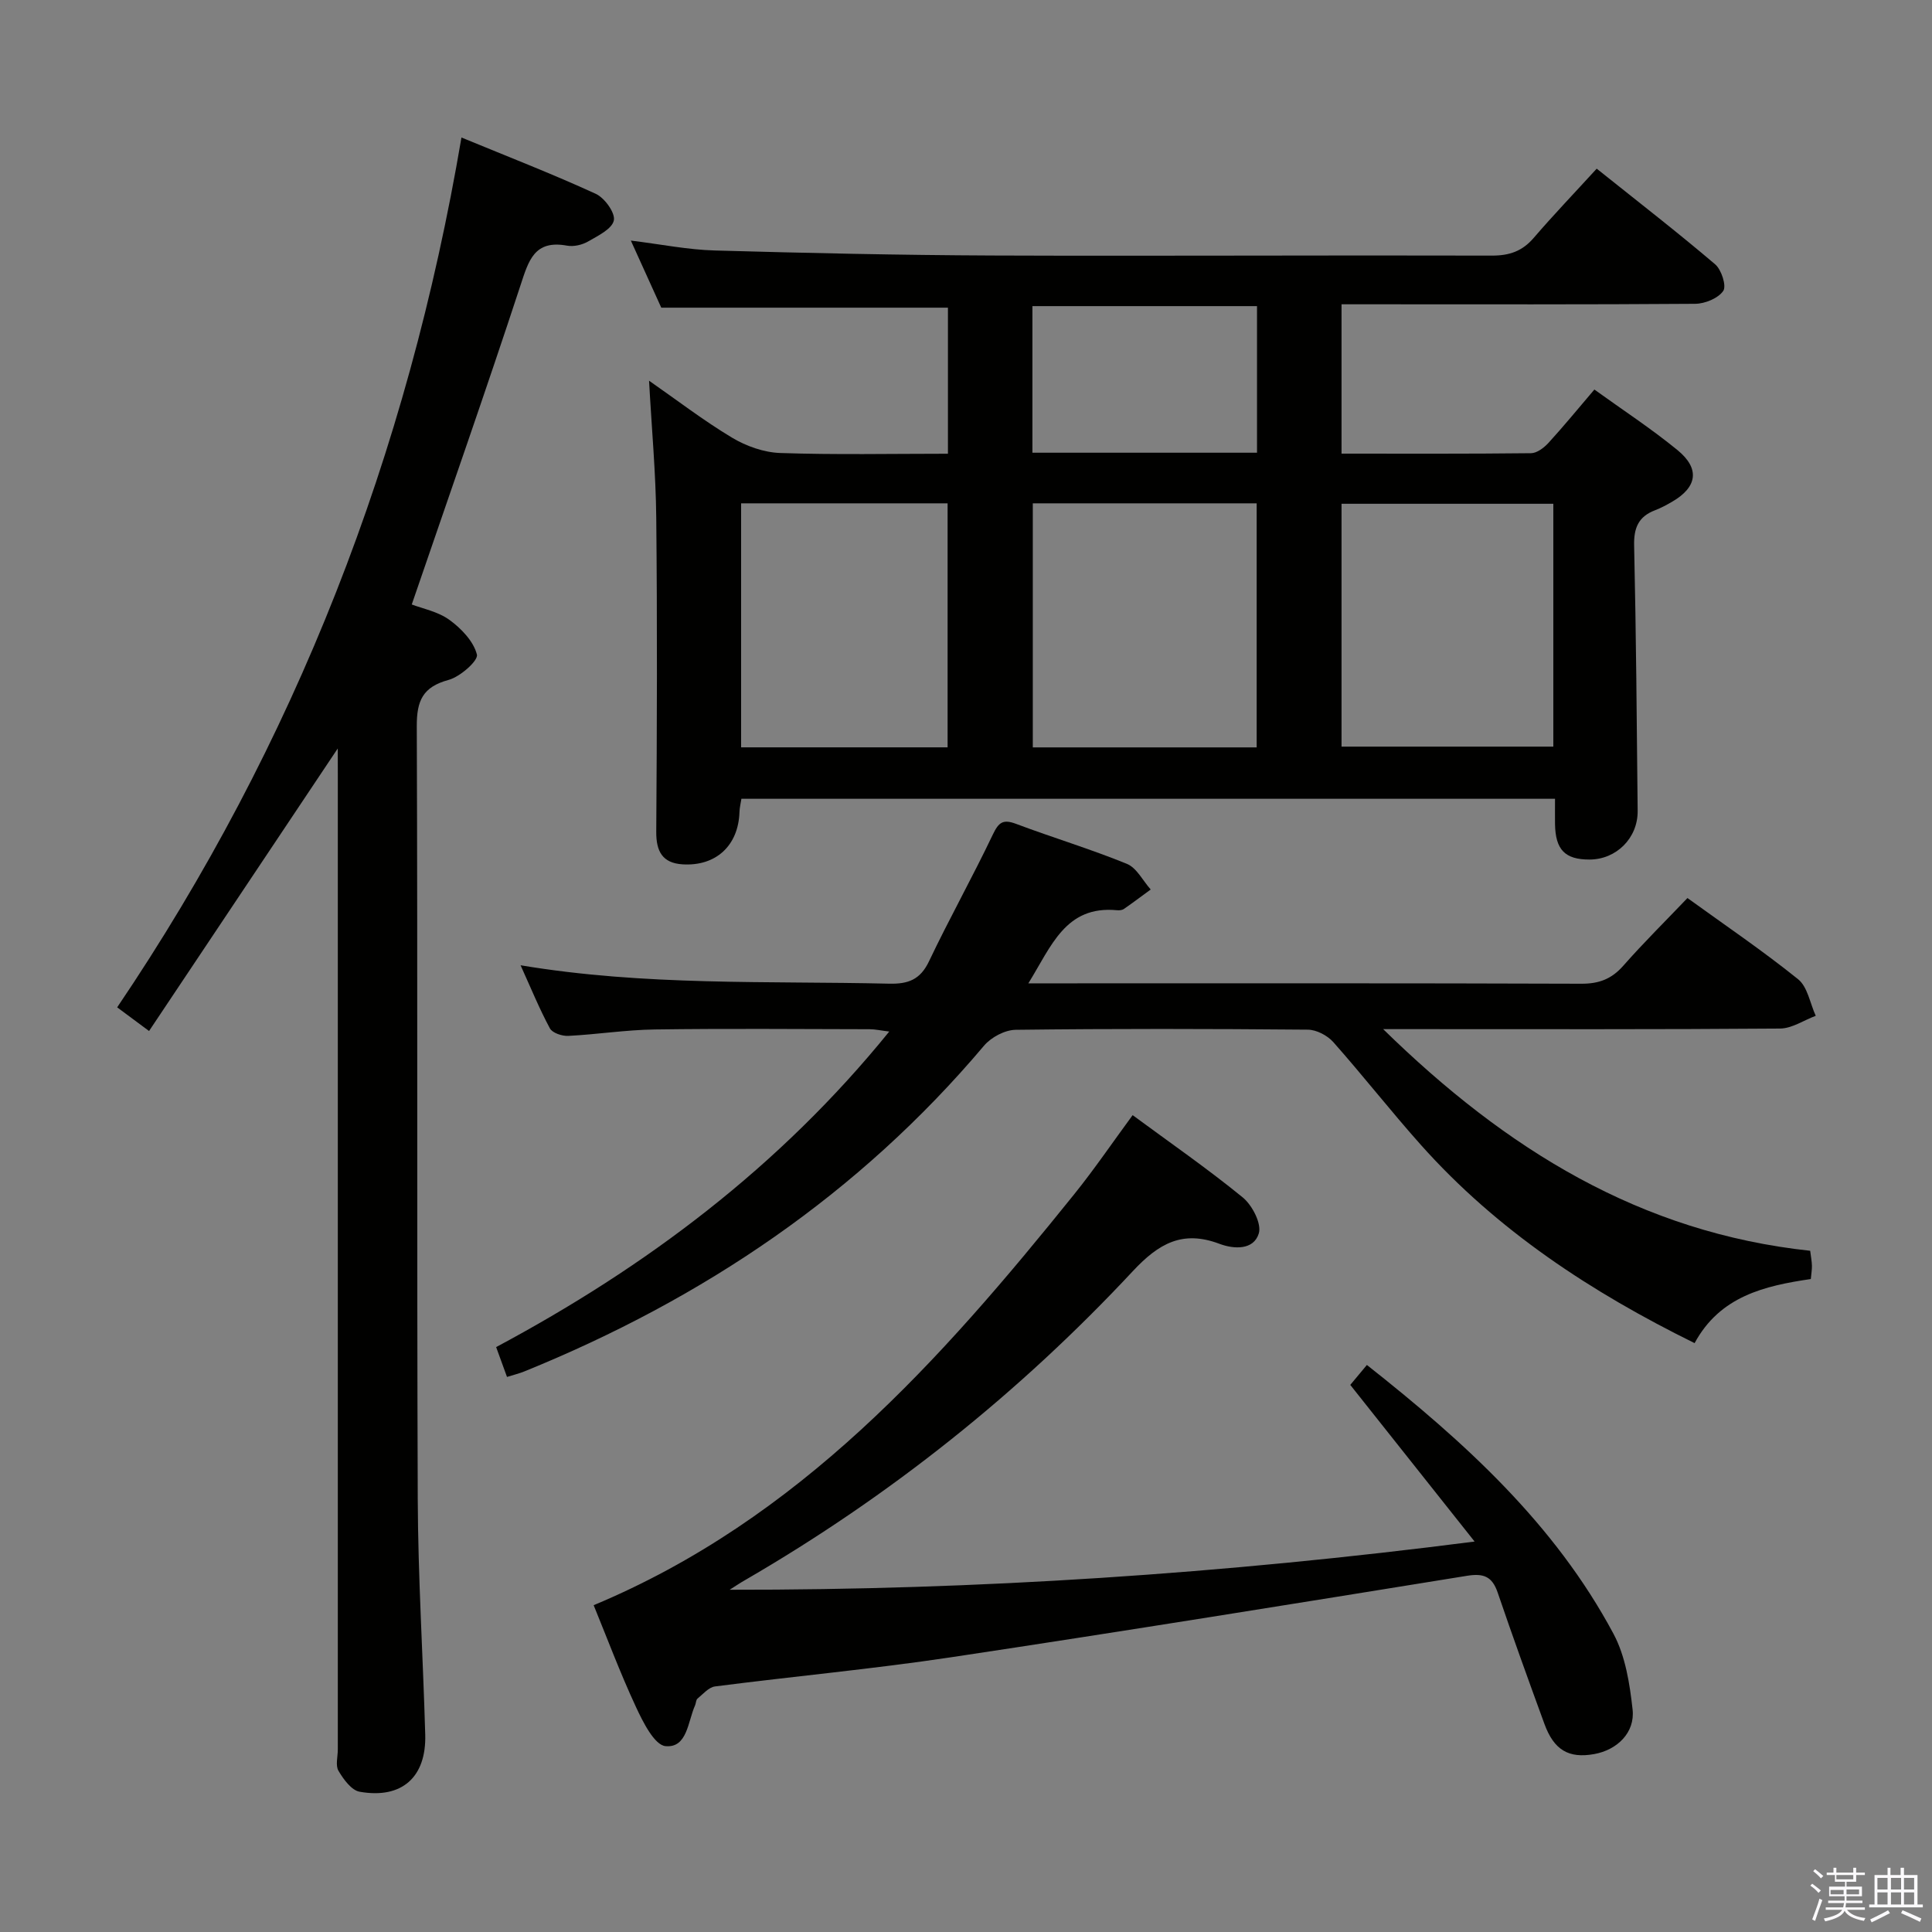 <svg enable-background="new 0 0 400 400" viewBox="0 0 400 400" xmlns="http://www.w3.org/2000/svg"><rect x="0" y="0" width="400" height="400" fill="#808080" stroke="none"/><path d="m374.8 390.4.4-.4c.7.5 1.3 1 1.8 1.4l-.5.5c-.5-.6-1.1-1.1-1.7-1.5zm1 7.3-.6-.3c.5-1.4 1.1-2.8 1.5-4.3.2.1.4.2.6.3-.5 1.3-1 2.8-1.5 4.3zm-.4-10.3.4-.4c.4.3 1 .8 1.7 1.4l-.5.5c-.4-.5-1-1-1.6-1.5zm2.5.3h1.7v-1h.6v1h3.5v-1h.6v1h1.8v.5h-1.8v1.4h-2v1h3.2v2h-3.2v.9h3.3v.5h-3.4c0 .3-.1.6-.1.9h4v.5h-3.7c.7.9 1.9 1.5 3.8 1.7-.1.2-.2.4-.3.6-2.1-.4-3.5-1.1-4-2.1-.4 1-1.8 1.7-4 2.2-.1-.2-.2-.4-.3-.6 2.1-.4 3.4-1 3.8-1.8h-3.4v-.5h3.6c.1-.3.1-.6.2-.9h-3.3v-.5h3.4c0-.3 0-.6 0-.9h-3.2v-2h3.3v-1h-2.1v-1.4h-1.7v-.5zm1.1 3.5v1h2.7c0-.3 0-.4 0-.4 0-.2 0-.2 0-.2 0-.1 0-.2 0-.3h-2.7zm1.2-3v.9h3.5v-.9zm4.7 3h-2.6v.6.4h2.6z" fill="#fbfafc"/><path d="m393.6 386.7h.6v1.5h2.8v6.1h1.1v.6h-11.1v-.6h1.1v-6.1h2.7v-1.5h.6v1.5h2.1v-1.5zm-2.7 8.8.4.6c-1.2.6-2.5 1.3-3.8 1.9-.1-.2-.2-.4-.3-.6 1.2-.6 2.5-1.2 3.7-1.9zm-2.2-6.7v2.4h2.1v-2.4zm0 3v2.5h2.1v-2.5zm2.8-3v2.4h2.1v-2.4zm0 3v2.5h2.1v-2.5zm6 6.1c-1.4-.7-2.7-1.3-3.9-1.8l.3-.6c1.5.6 2.7 1.2 3.9 1.7zm-1.2-9.1h-2.1v2.4h2.1zm-2.1 3v2.5h2.1v-2.5z" fill="#fbfafc"/><g fill="#010100"><path d="m277.75 63v30.92c13.3 0 26.27.06 39.23-.09 1.22-.01 2.68-1.12 3.6-2.12 3.14-3.43 6.09-7.04 9.52-11.06 5.79 4.18 11.75 8.07 17.22 12.55 4.69 3.85 4.07 7.66-1.11 10.67-1.15.67-2.34 1.31-3.57 1.78-3.42 1.31-4.4 3.65-4.31 7.32.41 18.3.55 36.61.73 54.92.05 5.64-4.42 10.06-9.97 10.07-5.08.01-7.06-2.03-7.14-7.37-.02-1.63 0-3.27 0-5.21-56.31 0-112.21 0-168.45 0-.13.88-.37 1.8-.4 2.74-.21 6.92-4.85 11.28-11.82 10.83-4.11-.27-5.44-2.66-5.41-6.74.15-21.66.22-43.32 0-64.97-.09-9.27-.95-18.53-1.49-28.42 5.8 4.04 11.29 8.26 17.19 11.8 2.94 1.76 6.61 3.06 9.99 3.17 11.45.39 22.92.15 34.7.15 0-10.36 0-20.28 0-30.24-19.61 0-39.14 0-59.35 0-1.78-3.93-3.88-8.57-6.3-13.89 6.28.77 11.82 1.9 17.39 2.05 19.13.54 38.26.96 57.4 1.04 34.48.13 68.97-.08 103.46.02 3.66.01 6.31-.91 8.68-3.67 4.12-4.79 8.5-9.36 13.04-14.33 8.86 7.08 16.84 13.26 24.52 19.8 1.31 1.11 2.39 4.48 1.68 5.51-1.05 1.53-3.78 2.65-5.8 2.67-22.49.17-44.98.1-67.47.1-1.81 0-3.63 0-5.76 0zm-63.92 41.21v50.53h46.35c0-16.97 0-33.68 0-50.53-15.57 0-30.71 0-46.35 0zm63.92.09v50.28h43.85c0-16.98 0-33.55 0-50.28-14.75 0-29.16 0-43.85 0zm-124.31-.09v50.52h42.75c0-16.97 0-33.68 0-50.52-14.37 0-28.33 0-42.75 0zm106.81-40.83c-15.7 0-31.08 0-46.5 0v30.35h46.5c0-10.11 0-20.04 0-30.35z"/><path d="m104.97 285.08c-.73-2-1.39-3.81-2.25-6.18 31.04-16.59 58.67-37.3 81.39-65.33-1.73-.21-2.91-.48-4.08-.48-14.83-.03-29.66-.16-44.49.05-5.97.08-11.92 1.03-17.9 1.33-1.28.06-3.28-.61-3.79-1.56-2.17-4.03-3.91-8.29-6.07-13.06 25.79 4.31 51.09 3.22 76.32 3.81 3.94.09 6.44-.84 8.24-4.63 4.21-8.85 9.01-17.42 13.22-26.26 1.21-2.53 2.11-3.21 4.8-2.2 7.61 2.86 15.43 5.21 22.95 8.28 2.03.83 3.31 3.49 4.93 5.31-1.84 1.35-3.67 2.73-5.55 4.03-.37.26-.98.31-1.46.26-10.62-.99-13.53 7.4-18.32 15.14h6.03c36.16 0 72.32-.05 108.48.08 3.66.01 6.26-.99 8.67-3.73 4.17-4.74 8.68-9.19 13.28-14.01 7.76 5.61 15.58 10.91 22.91 16.81 1.97 1.59 2.47 5 3.65 7.57-2.46.92-4.92 2.62-7.39 2.64-25.16.2-50.32.12-75.48.12-1.75 0-3.5 0-6.69 0 25.52 24.99 53.38 42.14 88.41 45.89.15 1.19.33 2.14.36 3.08.02.81-.13 1.63-.23 2.77-9.58 1.41-18.81 3.55-24.06 13.27-21.39-10.54-40.85-23.3-56.68-41.05-6.2-6.95-11.95-14.31-18.13-21.28-1.22-1.37-3.48-2.56-5.28-2.57-20.16-.18-40.33-.22-60.48.03-2.23.03-5.07 1.54-6.55 3.29-25.92 30.71-58.17 52.42-95.17 67.44-1.06.43-2.16.69-3.59 1.14z"/><path d="m69.93 154.96c-13.03 19.51-25.91 38.79-39.07 58.5-2.86-2.12-4.54-3.37-6.6-4.9 36.91-54.61 60.15-114.49 71.28-180.09 9.58 3.95 18.8 7.53 27.79 11.65 1.84.84 4.08 3.94 3.76 5.51-.36 1.77-3.29 3.19-5.34 4.37-1.23.71-2.98 1.11-4.35.86-6.79-1.25-7.96 3.1-9.65 8.25-7.19 21.9-14.83 43.66-22.5 66.04 2.17.84 5.4 1.45 7.8 3.19 2.45 1.78 5.01 4.45 5.69 7.18.31 1.26-3.47 4.6-5.87 5.25-5.34 1.45-6.6 4.29-6.58 9.58.2 53.31 0 106.62.2 159.93.06 16.29 1.09 32.57 1.55 48.85.25 8.83-4.86 13.38-13.58 11.83-1.7-.3-3.35-2.58-4.38-4.33-.66-1.12-.14-2.93-.14-4.43 0-67.3 0-134.61 0-201.91-.01-1.78-.01-3.57-.01-5.33z"/><path d="m151.07 329.14c51.28.07 102.12-3.28 154.23-9.98-9.02-11.36-17.25-21.73-25.74-32.43.94-1.13 2.07-2.49 3.44-4.13 20.23 15.97 38.9 32.91 51.06 55.67 2.47 4.62 3.36 10.33 3.95 15.66.53 4.8-3.2 8.39-7.98 9.24-5.26.93-8.3-.84-10.28-6.27-3.3-9.03-6.57-18.07-9.67-27.17-1.14-3.35-2.92-4.03-6.34-3.48-35.57 5.75-71.13 11.5-106.76 16.86-16.25 2.44-32.64 3.95-48.95 6.05-1.3.17-2.47 1.58-3.62 2.52-.33.27-.3.94-.5 1.39-1.51 3.34-1.6 8.86-6.11 8.45-2.31-.21-4.69-5.01-6.15-8.15-3.28-7.06-6.01-14.37-8.74-21.03 42.58-17.79 71.77-50.63 99.53-85.13 4.16-5.17 7.91-10.69 12.06-16.33 7.7 5.68 15.48 11.06 22.79 17.03 1.97 1.61 3.95 5.44 3.33 7.46-1.06 3.47-5.13 3.29-8.17 2.14-7.61-2.86-12.54-.09-17.92 5.68-23.53 25.22-50.28 46.55-80.16 63.89-1.14.64-2.21 1.37-3.3 2.06z"/></g></svg>